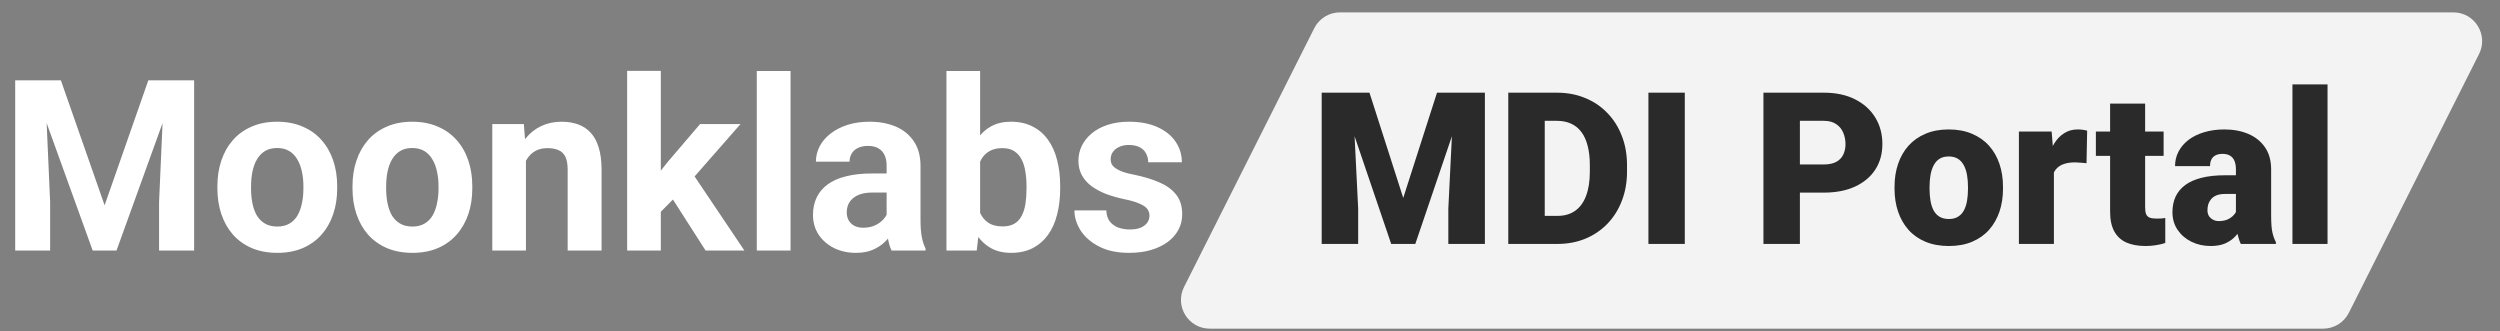 <svg width="166" height="22" viewBox="0 0 166 22" fill="none" xmlns="http://www.w3.org/2000/svg">
<rect x="0" y="0" width="166" height="22" fill="#808080" stroke="none"/>
<path d="M2.072 5.335H4.043L6.946 13.631L9.848 5.335H11.819L7.737 16.634H6.154L2.072 5.335ZM1.009 5.335H2.972L3.329 13.421V16.634H1.009V5.335ZM10.919 5.335H12.89V16.634H10.562V13.421L10.919 5.335ZM14.435 12.521V12.358C14.435 11.742 14.523 11.176 14.698 10.658C14.874 10.136 15.13 9.683 15.467 9.3C15.803 8.917 16.217 8.62 16.709 8.408C17.2 8.191 17.764 8.082 18.4 8.082C19.037 8.082 19.603 8.191 20.1 8.408C20.596 8.62 21.013 8.917 21.349 9.3C21.691 9.683 21.949 10.136 22.125 10.658C22.301 11.176 22.389 11.742 22.389 12.358V12.521C22.389 13.131 22.301 13.698 22.125 14.22C21.949 14.738 21.691 15.191 21.349 15.579C21.013 15.961 20.599 16.259 20.108 16.471C19.616 16.683 19.052 16.789 18.416 16.789C17.779 16.789 17.213 16.683 16.716 16.471C16.225 16.259 15.808 15.961 15.467 15.579C15.13 15.191 14.874 14.738 14.698 14.22C14.523 13.698 14.435 13.131 14.435 12.521ZM16.67 12.358V12.521C16.67 12.873 16.701 13.201 16.763 13.507C16.825 13.812 16.923 14.081 17.058 14.314C17.197 14.541 17.378 14.72 17.601 14.849C17.823 14.978 18.095 15.043 18.416 15.043C18.726 15.043 18.993 14.978 19.215 14.849C19.438 14.72 19.616 14.541 19.751 14.314C19.885 14.081 19.983 13.812 20.046 13.507C20.113 13.201 20.146 12.873 20.146 12.521V12.358C20.146 12.017 20.113 11.696 20.046 11.396C19.983 11.09 19.883 10.821 19.743 10.589C19.608 10.351 19.43 10.164 19.207 10.03C18.985 9.895 18.716 9.828 18.4 9.828C18.085 9.828 17.816 9.895 17.593 10.03C17.376 10.164 17.197 10.351 17.058 10.589C16.923 10.821 16.825 11.09 16.763 11.396C16.701 11.696 16.67 12.017 16.67 12.358ZM23.406 12.521V12.358C23.406 11.742 23.494 11.176 23.67 10.658C23.846 10.136 24.102 9.683 24.438 9.3C24.774 8.917 25.188 8.62 25.68 8.408C26.171 8.191 26.735 8.082 27.372 8.082C28.008 8.082 28.574 8.191 29.071 8.408C29.568 8.62 29.984 8.917 30.32 9.3C30.662 9.683 30.921 10.136 31.097 10.658C31.273 11.176 31.36 11.742 31.36 12.358V12.521C31.36 13.131 31.273 13.698 31.097 14.22C30.921 14.738 30.662 15.191 30.32 15.579C29.984 15.961 29.57 16.259 29.079 16.471C28.587 16.683 28.023 16.789 27.387 16.789C26.751 16.789 26.184 16.683 25.687 16.471C25.196 16.259 24.779 15.961 24.438 15.579C24.102 15.191 23.846 14.738 23.67 14.22C23.494 13.698 23.406 13.131 23.406 12.521ZM25.641 12.358V12.521C25.641 12.873 25.672 13.201 25.734 13.507C25.796 13.812 25.894 14.081 26.029 14.314C26.169 14.541 26.35 14.72 26.572 14.849C26.795 14.978 27.066 15.043 27.387 15.043C27.697 15.043 27.964 14.978 28.186 14.849C28.409 14.72 28.587 14.541 28.722 14.314C28.856 14.081 28.955 13.812 29.017 13.507C29.084 13.201 29.118 12.873 29.118 12.521V12.358C29.118 12.017 29.084 11.696 29.017 11.396C28.955 11.09 28.854 10.821 28.714 10.589C28.579 10.351 28.401 10.164 28.179 10.03C27.956 9.895 27.687 9.828 27.372 9.828C27.056 9.828 26.787 9.895 26.564 10.03C26.347 10.164 26.169 10.351 26.029 10.589C25.894 10.821 25.796 11.09 25.734 11.396C25.672 11.696 25.641 12.017 25.641 12.358ZM34.922 10.03V16.634H32.688V8.237H34.783L34.922 10.03ZM34.597 12.141H33.991C33.991 11.52 34.071 10.961 34.232 10.464C34.392 9.963 34.617 9.536 34.907 9.184C35.197 8.827 35.541 8.555 35.939 8.369C36.343 8.178 36.793 8.082 37.289 8.082C37.683 8.082 38.042 8.139 38.368 8.253C38.694 8.366 38.974 8.548 39.206 8.796C39.444 9.044 39.625 9.373 39.75 9.781C39.879 10.19 39.944 10.689 39.944 11.279V16.634H37.693V11.271C37.693 10.899 37.641 10.609 37.538 10.402C37.434 10.195 37.282 10.05 37.08 9.968C36.883 9.88 36.64 9.836 36.35 9.836C36.05 9.836 35.789 9.895 35.567 10.014C35.349 10.133 35.168 10.299 35.023 10.511C34.884 10.718 34.778 10.961 34.705 11.24C34.633 11.52 34.597 11.82 34.597 12.141ZM43.878 4.706V16.634H41.643V4.706H43.878ZM49.171 8.237L45.523 12.397L43.568 14.376L42.753 12.761L44.305 10.79L46.486 8.237H49.171ZM46.85 16.634L44.367 12.754L45.911 11.403L49.427 16.634H46.85ZM52.492 4.714V16.634H50.25V4.714H52.492ZM58.872 14.741V11C58.872 10.731 58.828 10.501 58.74 10.309C58.652 10.113 58.515 9.96 58.328 9.851C58.147 9.743 57.912 9.688 57.622 9.688C57.374 9.688 57.159 9.732 56.978 9.82C56.797 9.903 56.657 10.025 56.559 10.185C56.461 10.34 56.411 10.524 56.411 10.736H54.176C54.176 10.379 54.259 10.04 54.425 9.719C54.59 9.399 54.831 9.117 55.147 8.873C55.462 8.625 55.837 8.431 56.272 8.291C56.712 8.152 57.203 8.082 57.746 8.082C58.398 8.082 58.978 8.191 59.485 8.408C59.992 8.625 60.39 8.951 60.68 9.386C60.975 9.82 61.122 10.364 61.122 11.015V14.608C61.122 15.069 61.151 15.447 61.208 15.742C61.264 16.031 61.347 16.285 61.456 16.502V16.634H59.197C59.089 16.406 59.006 16.122 58.949 15.78C58.897 15.434 58.872 15.087 58.872 14.741ZM59.166 11.52L59.182 12.785H57.933C57.638 12.785 57.382 12.818 57.164 12.886C56.947 12.953 56.769 13.049 56.629 13.173C56.489 13.292 56.386 13.431 56.318 13.592C56.256 13.752 56.225 13.928 56.225 14.12C56.225 14.311 56.269 14.484 56.357 14.64C56.445 14.79 56.572 14.909 56.737 14.997C56.903 15.079 57.097 15.121 57.319 15.121C57.656 15.121 57.948 15.053 58.196 14.919C58.445 14.784 58.636 14.619 58.771 14.422C58.91 14.226 58.983 14.039 58.988 13.864L59.578 14.81C59.495 15.022 59.381 15.242 59.236 15.47C59.097 15.698 58.918 15.912 58.701 16.114C58.484 16.311 58.222 16.474 57.917 16.603C57.612 16.727 57.25 16.789 56.831 16.789C56.298 16.789 55.814 16.683 55.379 16.471C54.95 16.254 54.608 15.956 54.355 15.579C54.107 15.196 53.982 14.761 53.982 14.275C53.982 13.835 54.065 13.444 54.231 13.103C54.396 12.761 54.639 12.474 54.96 12.242C55.286 12.004 55.692 11.825 56.179 11.706C56.665 11.582 57.229 11.52 57.87 11.52H59.166ZM62.845 4.714H65.08V14.709L64.855 16.634H62.845V4.714ZM70.396 12.35V12.513C70.396 13.139 70.329 13.713 70.194 14.236C70.065 14.759 69.863 15.211 69.589 15.594C69.315 15.972 68.973 16.267 68.564 16.479C68.161 16.686 67.685 16.789 67.137 16.789C66.624 16.789 66.179 16.686 65.802 16.479C65.429 16.272 65.116 15.98 64.863 15.602C64.609 15.224 64.405 14.782 64.25 14.275C64.094 13.768 63.978 13.214 63.9 12.614V12.257C63.978 11.657 64.094 11.103 64.25 10.596C64.405 10.089 64.609 9.647 64.863 9.269C65.116 8.892 65.429 8.599 65.802 8.392C66.174 8.185 66.614 8.082 67.121 8.082C67.675 8.082 68.156 8.188 68.564 8.4C68.978 8.607 69.32 8.902 69.589 9.285C69.863 9.662 70.065 10.113 70.194 10.635C70.329 11.152 70.396 11.724 70.396 12.35ZM68.161 12.513V12.35C68.161 12.009 68.135 11.688 68.083 11.388C68.037 11.083 67.954 10.816 67.835 10.589C67.716 10.356 67.553 10.172 67.346 10.038C67.144 9.903 66.883 9.836 66.562 9.836C66.257 9.836 65.998 9.888 65.786 9.991C65.574 10.095 65.398 10.239 65.258 10.426C65.124 10.612 65.023 10.834 64.956 11.093C64.889 11.347 64.847 11.626 64.832 11.931V12.948C64.847 13.357 64.915 13.719 65.034 14.034C65.158 14.345 65.344 14.59 65.592 14.771C65.846 14.947 66.174 15.035 66.578 15.035C66.893 15.035 67.155 14.973 67.362 14.849C67.569 14.725 67.729 14.549 67.843 14.321C67.962 14.094 68.045 13.827 68.091 13.522C68.138 13.212 68.161 12.875 68.161 12.513ZM76.325 14.314C76.325 14.153 76.278 14.008 76.185 13.879C76.092 13.75 75.919 13.631 75.665 13.522C75.417 13.408 75.058 13.305 74.587 13.212C74.162 13.118 73.767 13.002 73.399 12.862C73.037 12.717 72.722 12.544 72.453 12.342C72.189 12.141 71.982 11.903 71.832 11.629C71.682 11.349 71.607 11.031 71.607 10.674C71.607 10.322 71.682 9.991 71.832 9.681C71.987 9.37 72.207 9.096 72.491 8.858C72.781 8.615 73.133 8.426 73.547 8.291C73.966 8.152 74.437 8.082 74.959 8.082C75.689 8.082 76.315 8.198 76.837 8.431C77.365 8.664 77.769 8.985 78.048 9.393C78.332 9.797 78.475 10.257 78.475 10.775H76.24C76.24 10.557 76.193 10.364 76.1 10.193C76.012 10.017 75.872 9.88 75.681 9.781C75.495 9.678 75.251 9.626 74.951 9.626C74.703 9.626 74.488 9.67 74.307 9.758C74.126 9.841 73.987 9.955 73.888 10.1C73.795 10.239 73.749 10.395 73.749 10.565C73.749 10.695 73.774 10.811 73.826 10.915C73.883 11.013 73.974 11.103 74.098 11.186C74.222 11.269 74.382 11.347 74.579 11.419C74.781 11.486 75.029 11.548 75.324 11.605C75.929 11.729 76.47 11.892 76.946 12.094C77.422 12.291 77.8 12.56 78.079 12.901C78.358 13.238 78.498 13.68 78.498 14.228C78.498 14.601 78.415 14.942 78.25 15.253C78.084 15.563 77.846 15.835 77.536 16.067C77.225 16.295 76.853 16.474 76.418 16.603C75.989 16.727 75.505 16.789 74.967 16.789C74.186 16.789 73.523 16.65 72.98 16.37C72.442 16.091 72.034 15.736 71.754 15.307C71.48 14.872 71.343 14.427 71.343 13.972H73.461C73.472 14.277 73.549 14.523 73.694 14.709C73.844 14.896 74.033 15.03 74.261 15.113C74.494 15.196 74.745 15.237 75.013 15.237C75.303 15.237 75.544 15.198 75.735 15.121C75.927 15.038 76.072 14.929 76.17 14.795C76.273 14.655 76.325 14.495 76.325 14.314Z" fill="white"/>
<path d="M87.267 1.873C87.591 1.228 88.25 0.822 88.971 0.822H162.904C164.325 0.822 165.247 2.319 164.609 3.588L155.963 20.771C155.639 21.416 154.98 21.822 154.259 21.822H80.326C78.905 21.822 77.983 20.325 78.621 19.056L87.267 1.873Z" fill="#F3F3F3"/>
<path d="M88.961 6.154H90.933L93.175 13.142L95.417 6.154H97.39L93.976 16.197H92.375L88.961 6.154ZM87.76 6.154H89.802L90.182 13.852V16.197H87.76V6.154ZM96.549 6.154H98.597V16.197H96.169V13.852L96.549 6.154ZM103.413 16.197H101.184L101.198 14.335H103.413C103.872 14.335 104.261 14.225 104.578 14.004C104.9 13.783 105.144 13.454 105.31 13.017C105.48 12.576 105.565 12.033 105.565 11.389V10.955C105.565 10.472 105.516 10.049 105.42 9.685C105.328 9.318 105.19 9.012 105.006 8.768C104.822 8.52 104.592 8.333 104.316 8.209C104.045 8.085 103.732 8.023 103.378 8.023H101.143V6.154H103.378C104.059 6.154 104.682 6.271 105.247 6.505C105.818 6.735 106.31 7.066 106.724 7.499C107.142 7.926 107.464 8.435 107.689 9.023C107.919 9.607 108.034 10.256 108.034 10.969V11.389C108.034 12.098 107.919 12.746 107.689 13.335C107.464 13.923 107.144 14.431 106.731 14.859C106.317 15.287 105.827 15.618 105.261 15.852C104.7 16.082 104.084 16.197 103.413 16.197ZM102.571 6.154V16.197H100.15V6.154H102.571ZM111.87 6.154V16.197H109.455V6.154H111.87ZM121.1 12.79H118.603V10.92H121.1C121.44 10.92 121.716 10.863 121.927 10.748C122.139 10.633 122.293 10.474 122.39 10.272C122.491 10.065 122.541 9.833 122.541 9.575C122.541 9.299 122.491 9.044 122.39 8.809C122.293 8.575 122.139 8.386 121.927 8.244C121.716 8.097 121.44 8.023 121.1 8.023H119.513V16.197H117.092V6.154H121.1C121.904 6.154 122.597 6.301 123.176 6.595C123.76 6.889 124.209 7.294 124.521 7.809C124.834 8.32 124.99 8.904 124.99 9.561C124.99 10.21 124.834 10.775 124.521 11.258C124.209 11.741 123.76 12.118 123.176 12.389C122.597 12.656 121.904 12.79 121.1 12.79ZM125.797 12.541V12.396C125.797 11.849 125.876 11.346 126.032 10.886C126.188 10.421 126.418 10.019 126.722 9.679C127.025 9.338 127.4 9.074 127.846 8.885C128.292 8.692 128.807 8.595 129.391 8.595C129.98 8.595 130.497 8.692 130.944 8.885C131.394 9.074 131.771 9.338 132.075 9.679C132.378 10.019 132.608 10.421 132.765 10.886C132.921 11.346 132.999 11.849 132.999 12.396V12.541C132.999 13.084 132.921 13.588 132.765 14.052C132.608 14.512 132.378 14.914 132.075 15.259C131.771 15.6 131.397 15.864 130.95 16.052C130.504 16.241 129.989 16.335 129.405 16.335C128.821 16.335 128.304 16.241 127.853 16.052C127.402 15.864 127.025 15.6 126.722 15.259C126.418 14.914 126.188 14.512 126.032 14.052C125.876 13.588 125.797 13.084 125.797 12.541ZM128.122 12.396V12.541C128.122 12.822 128.143 13.084 128.184 13.328C128.226 13.571 128.295 13.785 128.391 13.969C128.488 14.149 128.619 14.289 128.784 14.39C128.95 14.491 129.157 14.542 129.405 14.542C129.649 14.542 129.851 14.491 130.012 14.39C130.178 14.289 130.309 14.149 130.405 13.969C130.502 13.785 130.571 13.571 130.612 13.328C130.654 13.084 130.674 12.822 130.674 12.541V12.396C130.674 12.125 130.654 11.87 130.612 11.631C130.571 11.387 130.502 11.173 130.405 10.989C130.309 10.801 130.178 10.653 130.012 10.548C129.847 10.442 129.64 10.389 129.391 10.389C129.148 10.389 128.943 10.442 128.777 10.548C128.616 10.653 128.488 10.801 128.391 10.989C128.295 11.173 128.226 11.387 128.184 11.631C128.143 11.87 128.122 12.125 128.122 12.396ZM136.379 10.582V16.197H134.055V8.733H136.228L136.379 10.582ZM138.587 8.678L138.545 10.837C138.453 10.828 138.329 10.817 138.173 10.803C138.017 10.789 137.885 10.782 137.78 10.782C137.508 10.782 137.274 10.814 137.076 10.879C136.883 10.939 136.722 11.031 136.593 11.155C136.469 11.274 136.377 11.426 136.317 11.61C136.262 11.794 136.237 12.008 136.241 12.252L135.821 11.976C135.821 11.474 135.869 11.019 135.965 10.61C136.067 10.196 136.209 9.839 136.393 9.541C136.577 9.237 136.8 9.005 137.062 8.844C137.324 8.678 137.619 8.595 137.945 8.595C138.06 8.595 138.173 8.602 138.283 8.616C138.398 8.63 138.499 8.651 138.587 8.678ZM143.664 8.733V10.348H139.166V8.733H143.664ZM140.111 6.878H142.436V13.762C142.436 13.96 142.459 14.114 142.505 14.225C142.551 14.33 142.629 14.406 142.74 14.452C142.855 14.493 143.006 14.514 143.195 14.514C143.328 14.514 143.439 14.512 143.526 14.507C143.613 14.498 143.696 14.487 143.774 14.473V16.135C143.577 16.2 143.37 16.248 143.153 16.28C142.937 16.317 142.707 16.335 142.464 16.335C141.967 16.335 141.542 16.257 141.187 16.101C140.838 15.944 140.571 15.698 140.387 15.363C140.203 15.027 140.111 14.59 140.111 14.052V6.878ZM148.465 14.321V11.244C148.465 11.033 148.435 10.851 148.375 10.7C148.316 10.548 148.221 10.43 148.093 10.348C147.964 10.26 147.791 10.217 147.575 10.217C147.4 10.217 147.251 10.246 147.127 10.306C147.003 10.366 146.908 10.456 146.844 10.575C146.78 10.695 146.747 10.847 146.747 11.031H144.423C144.423 10.686 144.499 10.366 144.65 10.072C144.807 9.773 145.027 9.513 145.313 9.292C145.602 9.071 145.947 8.901 146.347 8.782C146.752 8.658 147.203 8.595 147.699 8.595C148.293 8.595 148.822 8.694 149.286 8.892C149.755 9.09 150.125 9.386 150.397 9.782C150.668 10.173 150.804 10.665 150.804 11.258V14.314C150.804 14.802 150.831 15.172 150.886 15.425C150.942 15.673 151.02 15.892 151.121 16.08V16.197H148.789C148.679 15.967 148.596 15.687 148.541 15.356C148.49 15.02 148.465 14.675 148.465 14.321ZM148.748 11.638L148.762 12.879H147.734C147.518 12.879 147.334 12.909 147.182 12.969C147.035 13.029 146.915 13.112 146.823 13.217C146.736 13.319 146.672 13.434 146.63 13.562C146.593 13.691 146.575 13.827 146.575 13.969C146.575 14.107 146.607 14.231 146.672 14.342C146.741 14.447 146.833 14.53 146.948 14.59C147.062 14.65 147.191 14.68 147.334 14.68C147.591 14.68 147.81 14.632 147.989 14.535C148.173 14.434 148.313 14.312 148.41 14.169C148.507 14.027 148.555 13.893 148.555 13.769L149.065 14.721C148.973 14.905 148.868 15.091 148.748 15.28C148.633 15.469 148.488 15.643 148.313 15.804C148.143 15.96 147.934 16.089 147.686 16.191C147.437 16.287 147.136 16.335 146.782 16.335C146.322 16.335 145.899 16.241 145.513 16.052C145.131 15.864 144.825 15.602 144.595 15.266C144.365 14.926 144.25 14.535 144.25 14.093C144.25 13.707 144.319 13.362 144.457 13.059C144.6 12.755 144.814 12.498 145.099 12.286C145.384 12.075 145.747 11.914 146.189 11.803C146.63 11.693 147.15 11.638 147.748 11.638H148.748ZM154.549 5.602V16.197H152.218V5.602H154.549Z" fill="#2A2A2A"/>
</svg>
